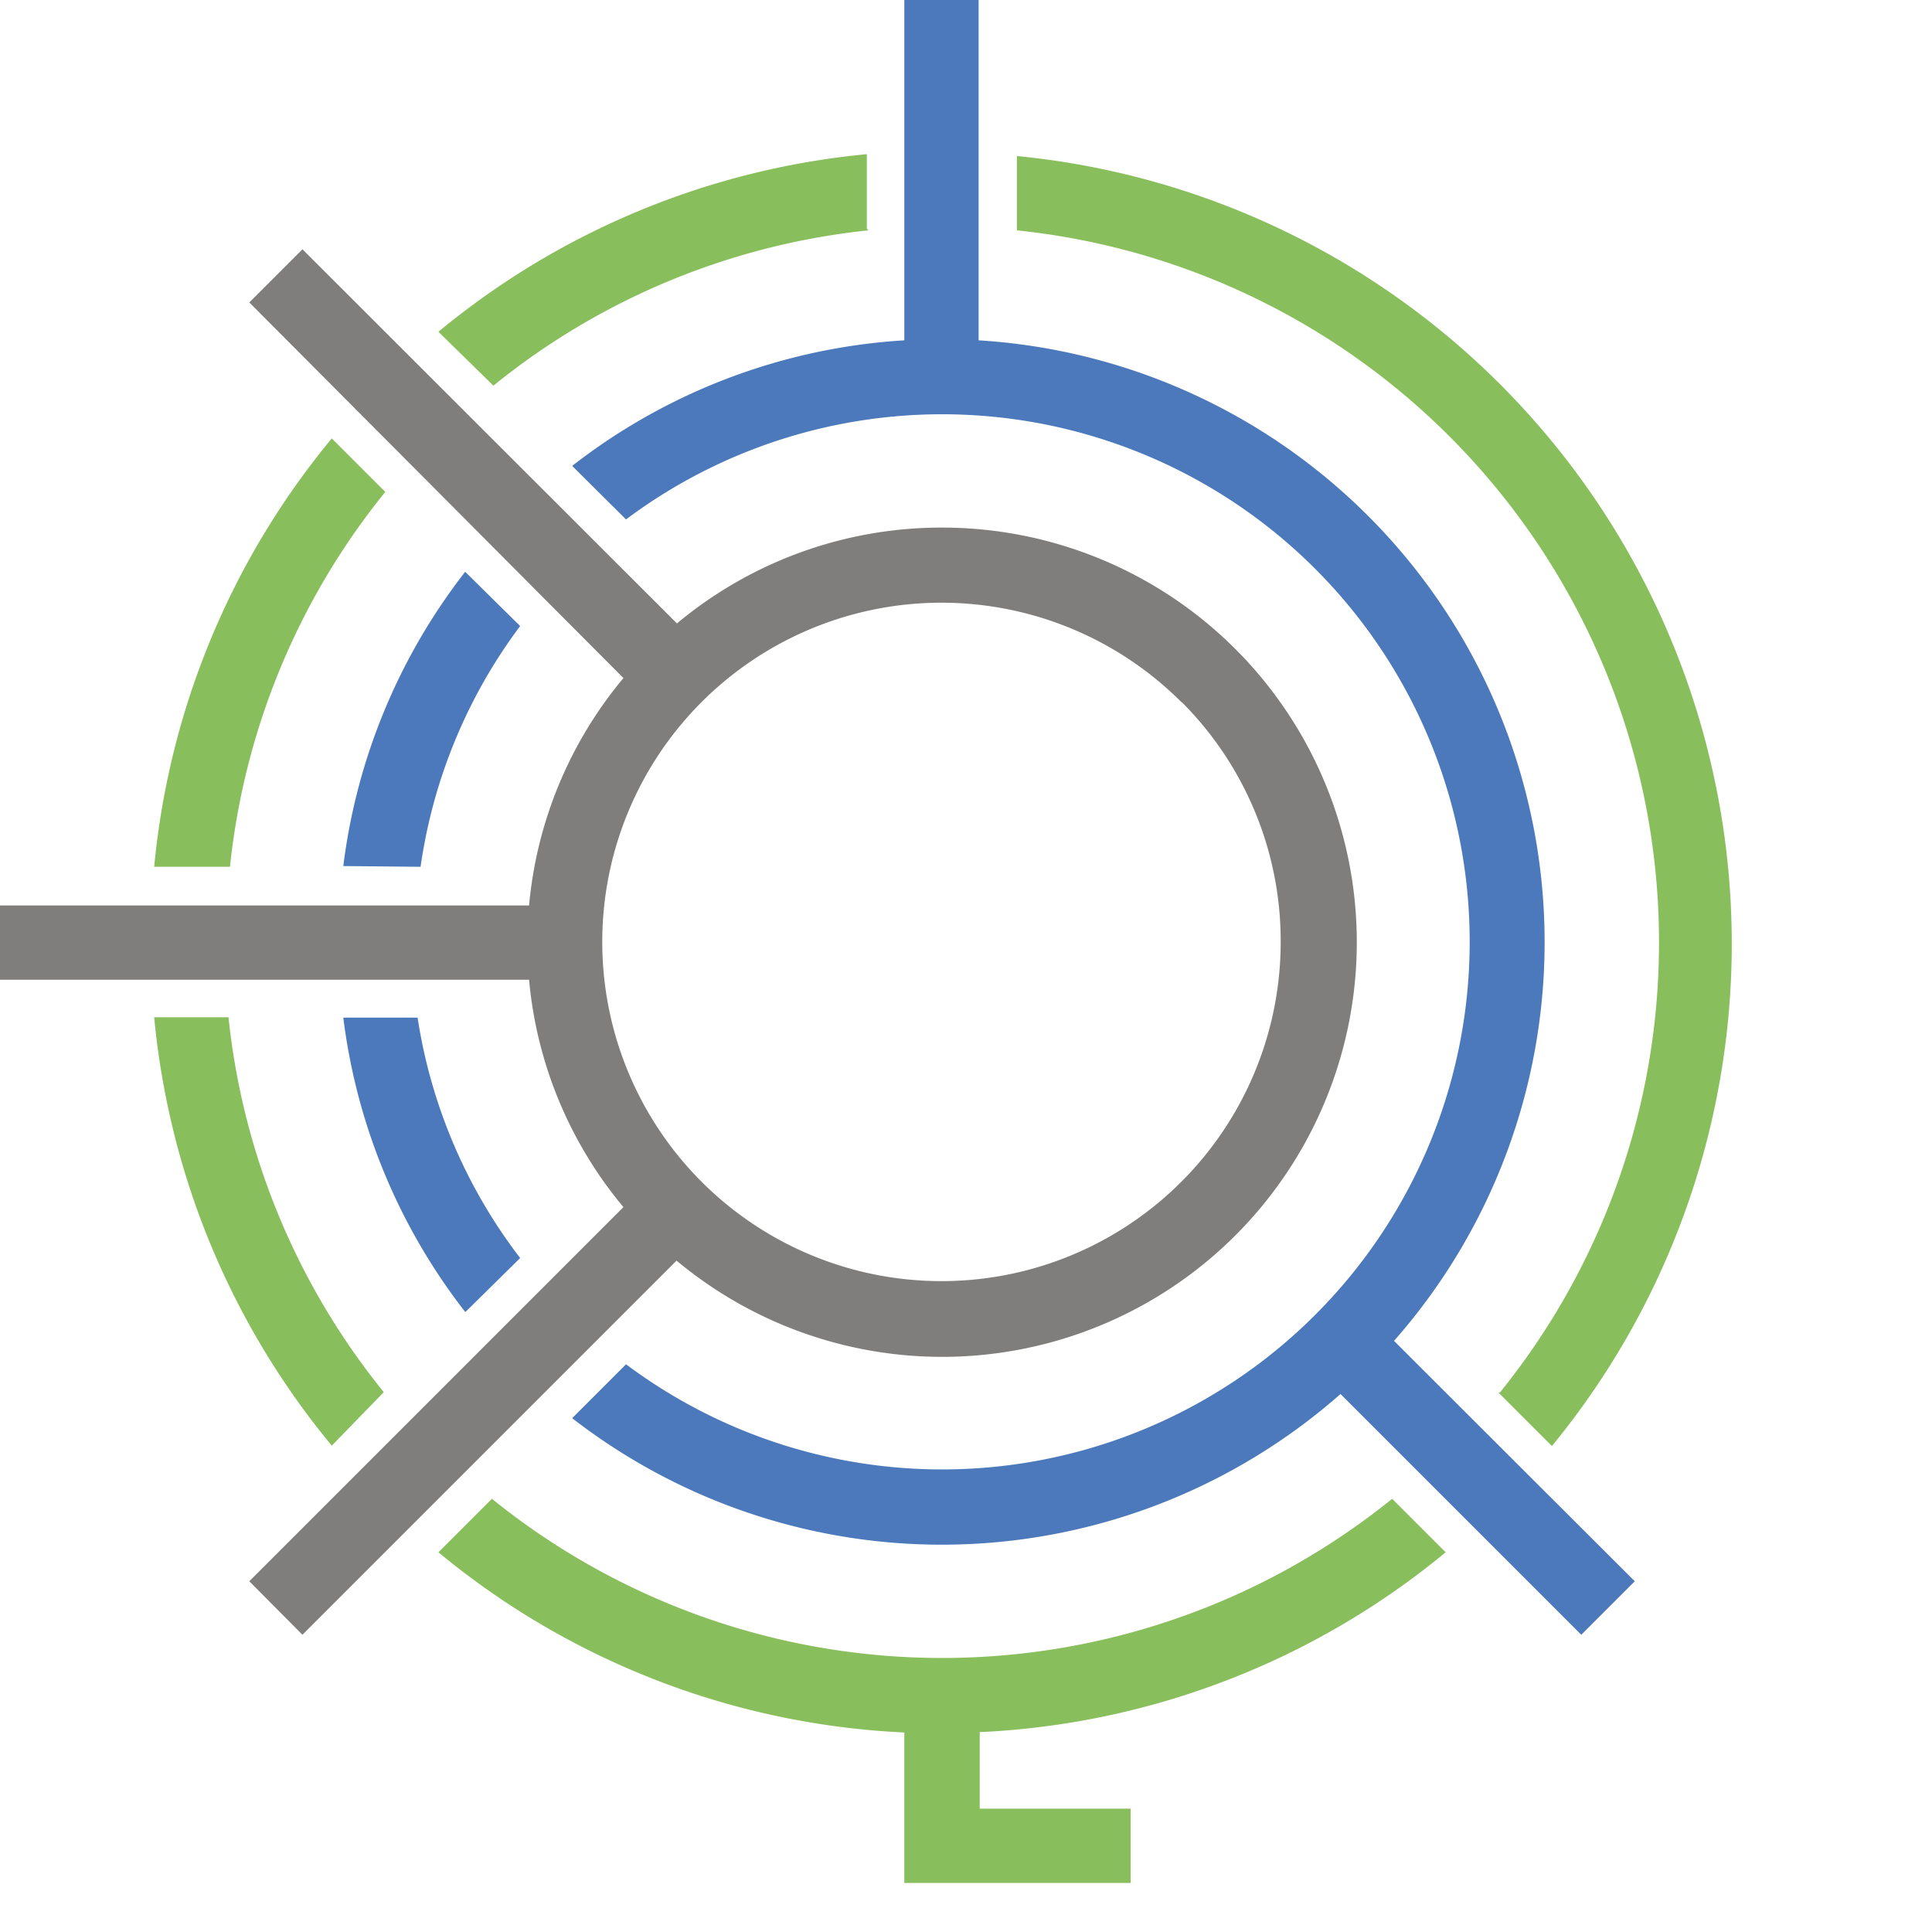 <?xml version="1.0" encoding="UTF-8" standalone="no"?>
<svg
   xmlns:dc="http://purl.org/dc/elements/1.1/"
   xmlns:cc="http://creativecommons.org/ns#"
   xmlns:rdf="http://www.w3.org/1999/02/22-rdf-syntax-ns#"
   xmlns:svg="http://www.w3.org/2000/svg"
   xmlns="http://www.w3.org/2000/svg"
   height="52"
   width="52"
   id="svg16"
   version="1.1"
   viewBox="0 0 52 52">
  <defs
     id="defs4">
    <style
       id="style2">.cls-1{fill:#89be5c;}.cls-1,.cls-2,.cls-3{fill-rule:evenodd;}.cls-2{fill:#4b79bb;}.cls-3{fill:#7f7e7c;}</style>
  </defs>
  <title
     id="title6">Ресурс 1</title>
  <g
     data-name="Слой 2"
     id="Слой_2">
    <g
       data-name="Layer 1"
       id="Layer_1">
      <path
         style="fill:#89be5c;fill-rule:evenodd"
         id="path8"
         d="m 26.37,46.63 v 2.05 h 4.06 v 2 H 24.34 V 46.63 A 21.2,21.2 0 0 1 11.8,41.78 l 1.44,-1.44 a 19.27,19.27 0 0 0 24.23,0 l 1.44,1.44 a 21.2,21.2 0 0 1 -12.54,4.84 z m 14,-9.15 A 19.27,19.27 0 0 0 27.37,6.2 v -2 a 21.3,21.3 0 0 1 14.4,34.72 L 40.33,37.48 Z M 23.37,6.2 A 19.18,19.18 0 0 0 13.28,10.38 L 11.8,8.93 A 21.2,21.2 0 0 1 23.33,4.15 v 2 z M 8.93,38.91 A 21.2,21.2 0 0 1 4.15,27.38 h 2 a 19.18,19.18 0 0 0 4.18,10.09 z M 4.15,23.33 A 21.2,21.2 0 0 1 8.93,11.8 l 1.44,1.44 A 19.18,19.18 0 0 0 6.19,23.33 Z"
         class="cls-1" />
      <path
         style="fill:#4b79bb;fill-rule:evenodd"
         id="path10"
         d="M 37.52,36.09 44,42.56 42.56,44 36.08,37.52 A 16.23,16.23 0 0 1 15.4,38.17 l 1.45,-1.45 a 14.2,14.2 0 1 0 0,-22.74 L 15.4,12.54 A 16.14,16.14 0 0 1 24.34,9.16 V 0 h 2 q 0,4.58 0,9.16 a 16.23,16.23 0 0 1 11.18,26.93 z m -25,-0.78 A 16.14,16.14 0 0 1 9.24,27.39 h 2 A 14.13,14.13 0 0 0 14,33.86 l -1.46,1.44 z m -3.28,-12 a 16.14,16.14 0 0 1 3.28,-7.92 L 14,16.85 a 14.13,14.13 0 0 0 -2.68,6.48 z"
         class="cls-2" />
      <path
         style="fill:#7f7e7c;fill-rule:evenodd"
         id="path12"
         d="M 25.35,14.2 A 11.16,11.16 0 1 1 18.21,33.93 L 8.14,44 6.71,42.56 16.78,32.49 A 11.11,11.11 0 0 1 14.24,26.37 H 0 v -2 h 14.24 a 11.11,11.11 0 0 1 2.54,-6.12 L 6.71,8.14 8.14,6.71 18.22,16.78 a 11.11,11.11 0 0 1 7.14,-2.58 z m 6.45,4.7 a 9.13,9.13 0 1 0 2.67,6.45 9.1,9.1 0 0 0 -2.66,-6.45 z"
         class="cls-3" />
    </g>
  </g>
</svg>
